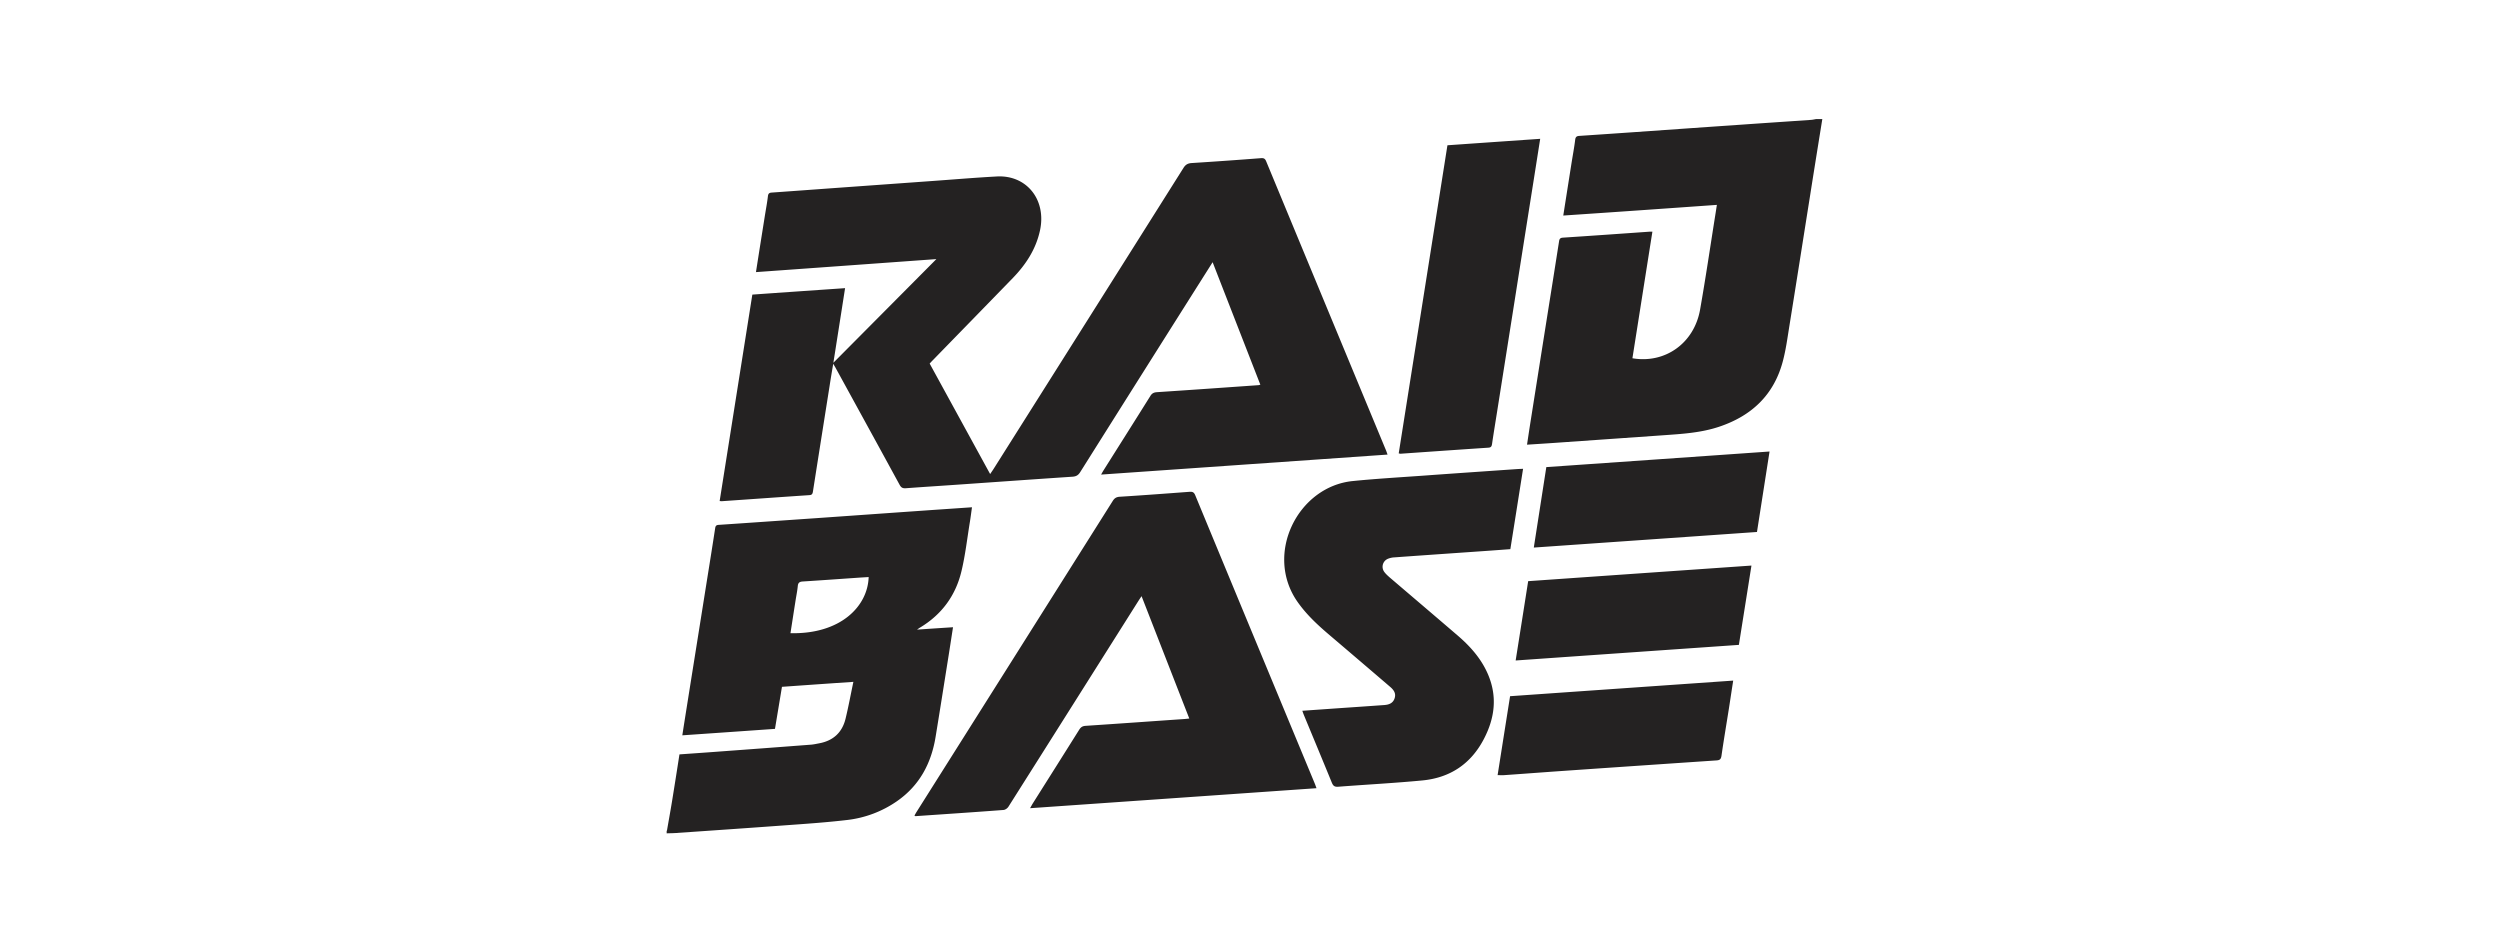 <svg xmlns="http://www.w3.org/2000/svg" fill="none" viewBox="0 0 210 80"><path fill="#242222" d="M56.023 69.781c.145-.842.3-1.688.437-2.53.209-1.284.41-2.567.614-3.882 1.088-.078 2.166-.15 3.24-.232 2.613-.191 5.221-.387 7.833-.587.219-.019.437-.069.656-.11 1.188-.218 1.943-.91 2.225-2.075.242-.997.428-2.007.656-3.09-2.057.14-4.014.277-5.999.418-.195 1.175-.387 2.335-.587 3.532-2.576.182-5.148.36-7.783.542.096-.624.187-1.197.278-1.775.605-3.81 1.215-7.62 1.82-11.429.224-1.392.447-2.79.66-4.187.028-.186.082-.273.292-.287 2.844-.19 5.689-.391 8.533-.587 2.99-.21 5.985-.423 8.976-.632 1.238-.087 2.476-.169 3.773-.26-.06.428-.11.824-.173 1.215-.228 1.384-.383 2.781-.706 4.137-.487 2.062-1.665 3.669-3.504 4.766-.05.027-.091.063-.232.16 1.07-.074 2.03-.137 3.022-.201-.15.974-.292 1.907-.442 2.835-.337 2.121-.673 4.247-1.02 6.368-.363 2.23-1.351 4.091-3.24 5.406a9.168 9.168 0 0 1-4.2 1.584c-1.744.205-3.5.324-5.253.451-3.04.223-6.08.432-9.125.642-.26.018-.515.018-.774.027v-.223l.023.004ZM66.4 53.187c4.173.1 6.49-2.23 6.567-4.715-.268.018-.537.032-.8.05-1.58.11-3.16.223-4.743.324-.269.018-.383.109-.41.382-.04.414-.127.824-.191 1.238-.141.896-.278 1.793-.423 2.717v.004ZM153.075 10c-.346 2.148-.692 4.296-1.029 6.44-.582 3.664-1.156 7.332-1.747 10.996-.155.97-.287 1.948-.537 2.895-.742 2.826-2.608 4.592-5.344 5.511-1.547.52-3.154.61-4.76.724l-9.162.642c-.724.05-1.443.095-2.226.145.087-.578.169-1.128.255-1.679.633-4.005 1.265-8.01 1.903-12.015.177-1.116.35-2.235.528-3.35.027-.187.054-.328.323-.346 2.444-.16 4.883-.332 7.323-.505h.2c-.564 3.563-1.12 7.1-1.679 10.636 2.744.469 5.184-1.26 5.684-4.087.464-2.626.851-5.266 1.27-7.897.046-.277.087-.555.141-.9-2.162.154-4.301.304-6.445.454-2.143.15-4.287.296-6.458.442.232-1.484.46-2.927.687-4.37.105-.668.233-1.333.314-2.002.032-.241.132-.305.346-.319 1.511-.1 3.018-.204 4.529-.309 3.04-.214 6.085-.428 9.125-.637 1.939-.137 3.878-.264 5.817-.4.146-.01.287-.046.432-.069h.519-.009Zm-51.22 12.034a9689.5 9689.5 0 0 0-11.12 17.627c-.163.26-.34.36-.641.382-3.068.205-6.135.424-9.198.637-1.607.114-3.213.214-4.82.333-.264.018-.387-.069-.51-.292-1.78-3.267-3.573-6.53-5.361-9.794-.05-.096-.11-.191-.214-.373-.114.678-.214 1.27-.305 1.866-.469 2.963-.938 5.921-1.402 8.884-.032.191-.091.273-.291.287-2.453.163-4.907.341-7.36.51-.045 0-.095-.005-.182-.014l2.745-17.34c2.585-.183 5.16-.36 7.791-.542-.327 2.102-.65 4.15-.983 6.267l8.652-8.707c-5.02.364-10.072.728-15.155 1.093.254-1.63.505-3.205.755-4.78.087-.532.187-1.064.25-1.601.028-.219.114-.287.319-.3 1.557-.11 3.113-.224 4.674-.338l8.903-.641c1.78-.128 3.554-.278 5.334-.374 2.503-.136 4.173 1.958 3.627 4.515-.337 1.58-1.179 2.872-2.285 4.015-2.234 2.303-4.478 4.6-6.717 6.9-.087.086-.169.177-.269.286l5.08 9.28.25-.368C88.756 31.004 94.09 22.557 99.415 14.1c.182-.287.382-.387.705-.405 1.939-.123 3.878-.26 5.812-.41.246-.018.342.06.428.269 3.355 8.1 6.714 16.198 10.072 24.294.041.1.073.205.123.337-8.019.56-16.011 1.12-24.063 1.68.091-.16.146-.264.21-.364 1.31-2.08 2.626-4.156 3.928-6.24.14-.228.3-.3.56-.319 2.835-.186 5.666-.387 8.501-.587.046 0 .091-.018.178-.04-1.329-3.414-2.654-6.805-4.005-10.282h-.009ZM99.902 60.36c-1.343-3.436-2.662-6.827-4.01-10.281-.114.168-.186.273-.255.382-3.64 5.767-7.282 11.538-10.927 17.3-.082.132-.269.268-.419.277-2.462.187-4.93.35-7.396.52-.018 0-.04-.024-.082-.046.06-.105.114-.21.178-.31 5.498-8.711 10.991-17.418 16.484-26.129.146-.232.306-.328.583-.346 1.953-.123 3.9-.268 5.848-.414.255-.018.383.023.492.282 3.345 8.088 6.704 16.176 10.058 24.259.041.1.073.205.132.355-8.019.56-16.006 1.12-24.062 1.68.095-.165.15-.27.209-.37 1.306-2.07 2.612-4.137 3.91-6.208.136-.218.273-.323.546-.34 2.772-.183 5.543-.383 8.315-.574.11-.01.219-.023.4-.041l-.004.004Zm9.494-.655 2.585-.182c1.434-.1 2.872-.196 4.306-.3.368-.028.705-.137.851-.538.159-.437-.068-.737-.373-.996a1638.17 1638.17 0 0 0-5.02-4.288c-1.015-.86-1.985-1.747-2.759-2.853-2.799-4.01.028-9.676 4.647-10.14 1.921-.192 3.846-.306 5.771-.442 2.686-.196 5.371-.378 8.056-.565.146-.009.287-.013.478-.022-.359 2.27-.71 4.501-1.069 6.75-.801.059-1.584.118-2.367.172-2.467.173-4.929.342-7.396.52a1.63 1.63 0 0 0-.533.122.727.727 0 0 0-.425.792.726.726 0 0 0 .125.296c.128.177.296.328.46.473 1.907 1.63 3.818 3.254 5.721 4.888 1.074.924 1.998 1.971 2.553 3.29.774 1.84.555 3.624-.346 5.362-1.092 2.117-2.844 3.29-5.193 3.514-2.348.223-4.706.346-7.059.528-.3.023-.423-.068-.537-.346-.774-1.898-1.566-3.791-2.349-5.685-.04-.1-.077-.204-.132-.36l.005.01Zm8.097-21.628c1.361-8.616 2.726-17.222 4.091-25.874 2.595-.182 5.171-.36 7.792-.542l-.541 3.437c-.533 3.363-1.065 6.722-1.593 10.085l-1.502 9.503c-.137.86-.278 1.72-.405 2.586-.028.19-.064.314-.296.332-2.467.164-4.929.337-7.396.51-.032 0-.068-.014-.146-.028l-.004-.009Zm11.346 7.92 1.052-6.76c6.253-.436 12.484-.869 18.751-1.31l-1.056 6.759c-6.222.437-12.443.869-18.751 1.31h.004Zm16.749 11.177c-.127.815-.241 1.58-.359 2.34-.21 1.324-.433 2.644-.624 3.968-.041.269-.123.374-.405.392-4.392.296-8.78.596-13.172.901-1.556.11-3.113.228-4.669.337-.169.014-.342 0-.56 0 .346-2.198.692-4.388 1.047-6.631 6.226-.437 12.448-.87 18.747-1.311l-.005.004Zm1.534-9.667c-.355 2.249-.706 4.452-1.056 6.663-6.258.437-12.484.87-18.751 1.311.355-2.234.7-4.424 1.051-6.663 6.226-.437 12.448-.87 18.751-1.31h.005Z"/></svg>